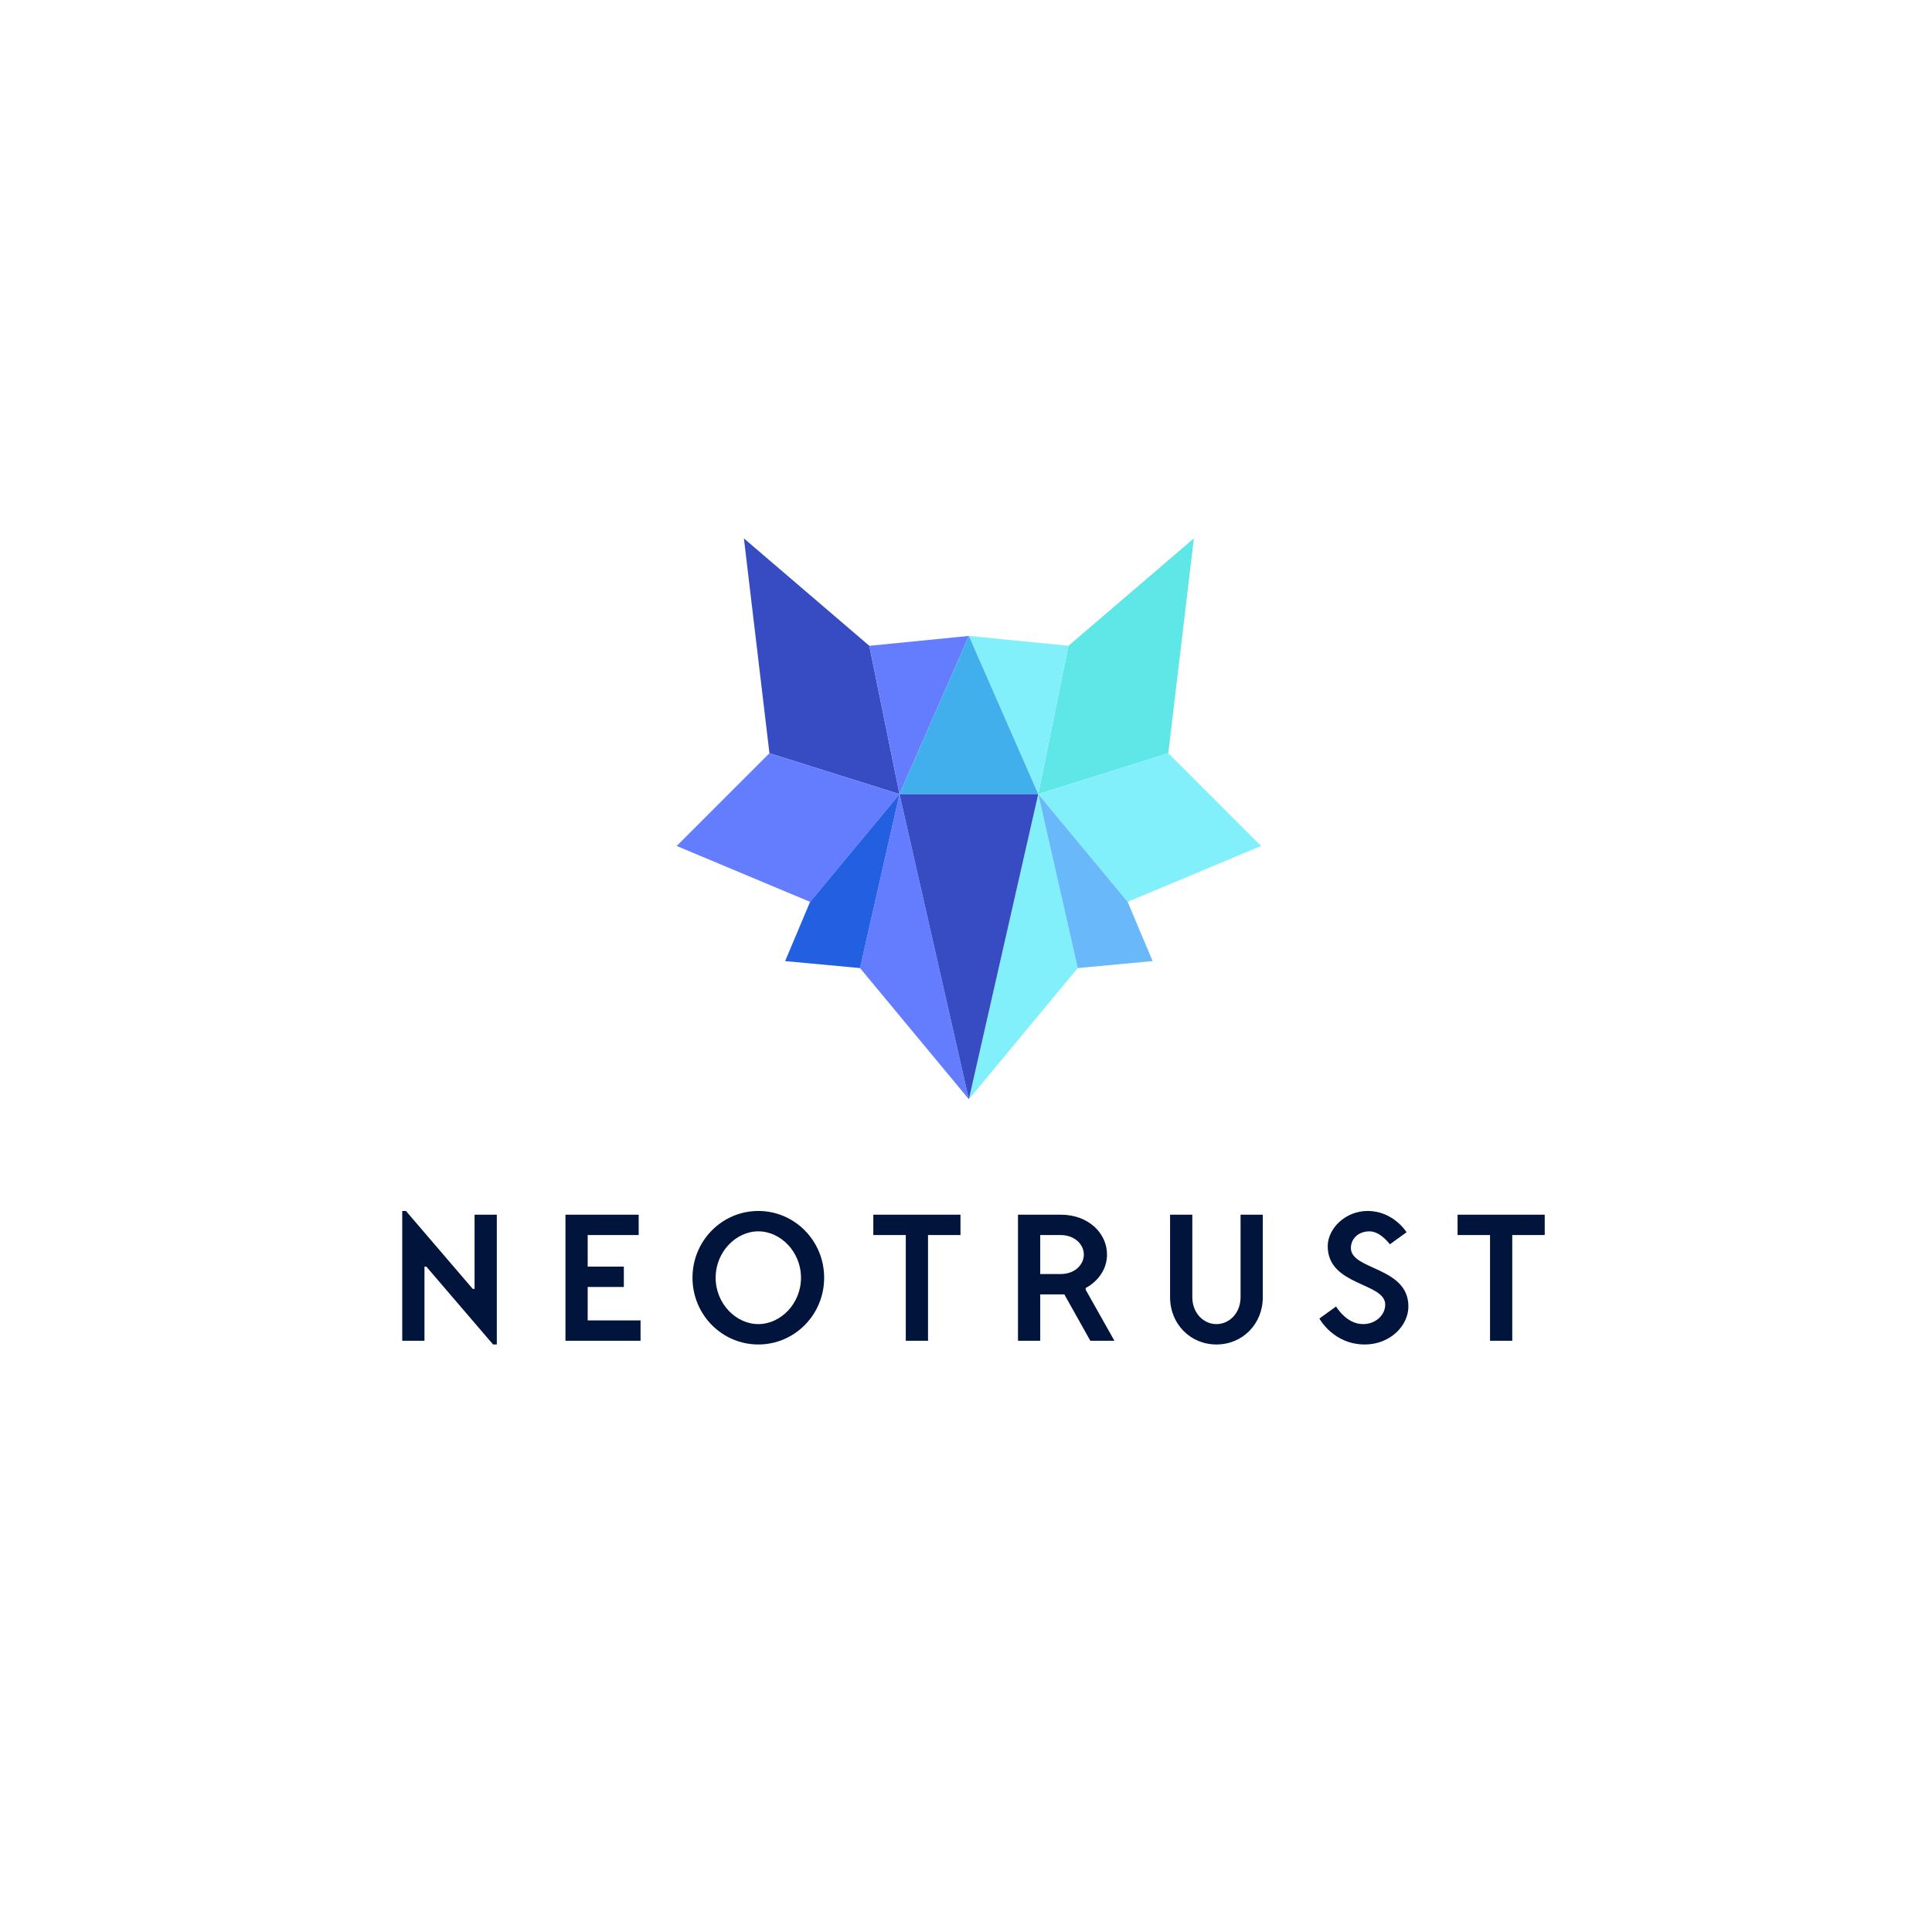 <?xml version="1.0" encoding="UTF-8" standalone="no"?>
<svg xmlns:inkscape="http://www.inkscape.org/namespaces/inkscape" xmlns:sodipodi="http://sodipodi.sourceforge.net/DTD/sodipodi-0.dtd" xmlns="http://www.w3.org/2000/svg" xmlns:svg="http://www.w3.org/2000/svg" data-bbox="69.312 312.81 663.965 468.271" viewBox="0 0 793.701 1122.52" height="793.701" width="793.701" data-type="color" version="1.2" id="svg39" sodipodi:docname="neotrust.svg" baseProfile="tiny-ps">
  <defs id="defs43"/>
  <sodipodi:namedview id="namedview41" pagecolor="#ffffff" bordercolor="#000000" borderopacity="0.25" inkscape:showpageshadow="2" inkscape:pageopacity="0.0" inkscape:pagecheckerboard="0" inkscape:deskcolor="#d1d1d1"/>
  <g id="g37">
    <defs id="defs5">
      <clipPath id="5cb1dc6b-92ae-405b-adef-e30642e4e10d" clipPathUnits="userSpaceOnUse">
        <path d="M0 841.89h595.276V0H0Z" id="path2"/>
      </clipPath>
    </defs>
    <path d="M282.649 437.635 267.805 312.81l72.872 62.413 17.542 86.165Z" fill="#374bc3" data-color="1" id="path7"/>
    <path d="m282.649 437.635-53.899 53.89L306.264 524l51.955-62.612z" fill="#647dff" data-color="2" id="path9"/>
    <path d="m358.218 461.388 40.304 177.316-63.245-76.246z" fill="#647dff" data-color="2" id="path11"/>
    <path d="m335.276 562.459-43.52-4.05L306.263 524l51.954-62.61z" fill="#235fe1" data-color="3" id="path13"/>
    <path d="m398.522 369.487-57.847 5.736 17.544 86.166z" fill="#647dff" data-color="2" id="path15"/>
    <path d="M514.395 437.635 529.24 312.81l-72.873 62.413-17.542 86.165Z" fill="#5fe6e6" data-color="4" id="path17"/>
    <path d="m514.395 437.635 53.899 53.89L490.78 524l-51.955-62.612z" fill="#82f0fa" data-color="5" id="path19"/>
    <path d="m438.826 461.388-40.304 177.316 63.245-76.246z" fill="#82f0fa" data-color="5" id="path21"/>
    <path d="m461.766 562.459 43.52-4.05L490.78 524l-51.956-62.61Z" fill="#69b9fa" data-color="6" id="path23"/>
    <path d="m398.522 369.487 57.848 5.736-17.544 86.166Z" fill="#82f0fa" data-color="5" id="path25"/>
    <path d="m398.522 369.487-40.303 91.902h80.607Z" fill="#41afeb" data-color="7" id="path27"/>
    <path d="M398.522 461.388h-40.303l40.303 177.316 40.304-177.316Z" fill="#374bc3" data-color="1" id="path29"/>
    <g clip-path="url(#5cb1dc6b-92ae-405b-adef-e30642e4e10d)" transform="matrix(1.333 0 0 -1.333 0 1122.52)" id="g35">
      <path d="M295.307 303.777v8.882h-37.989v-8.882h14.149v-46.078h9.692v46.078Zm54.579-23.041c0-.086 9.287 4.437 9.287 14.546 0 9.306-8.078 17.377-20.207 17.377h-18.592v-54.96h9.692v20.207h10.515l11.323-20.207h10.503l-12.521 22.226zm-19.82 6.051v16.99h8.9c6.064 0 10.11-4.046 10.11-8.495 0-4.449-3.96-8.495-10.11-8.495zm66.29 25.872h-9.691v-35.975c0-11.723 8.888-20.604 20.205-20.604 11.325 0 20.207 8.881 20.207 20.604v35.975h-9.691v-35.975c0-6.868-4.851-11.723-10.516-11.723-5.659 0-10.514 4.855-10.514 11.723zm76.4 1.62c-9.704 0-17.378-7.672-17.378-15.356 0-17.384 25.061-15.763 25.061-25.467 0-4.45-4.044-8.495-9.703-8.495-7.279 0-11.718 7.685-11.718 7.685l-7.273-5.255s6.059-11.311 19.802-11.311c10.913 0 18.991 8.077 18.991 16.566 0 17.382-25.062 15.768-25.062 25.472 0 4.039 3.235 7.274 8.089 7.274 4.856 0 8.895-5.661 8.895-5.661l7.267 5.262s-5.653 9.286-16.971 9.286m77.203-10.502v8.882h-37.988v-8.882h14.148v-46.078h9.691v46.078Z" fill="#00143c" data-color="8" id="path31"/>
      <path d="M178.5 285.175c0-16.174 12.92-29.094 28.695-29.094 15.769 0 28.689 12.92 28.689 29.094s-12.92 29.105-28.689 29.105c-15.775 0-28.695-12.931-28.695-29.105m10.091 0c0 11.324 8.901 20.219 18.604 20.219 9.699 0 18.598-8.895 18.598-20.219 0-11.318-8.899-20.212-18.598-20.212-9.703 0-18.604 8.894-18.604 20.212M51.984 314.28v-56.584h9.692v32.333h.81l29.101-33.948h1.621v56.58h-9.693v-32.335h-.81L53.599 314.28zm71.145-1.619v-54.965h32.728v8.881h-23.042v14.566h15.762v8.881h-15.762v13.755h22.232v8.882z" fill="#00143c" data-color="8" id="path33"/>
    </g>
  </g>
<desc>Vous aider à transformer votre sécurité pour mieux gérer les risques.</desc>
<title>Neotrust</title></svg>
